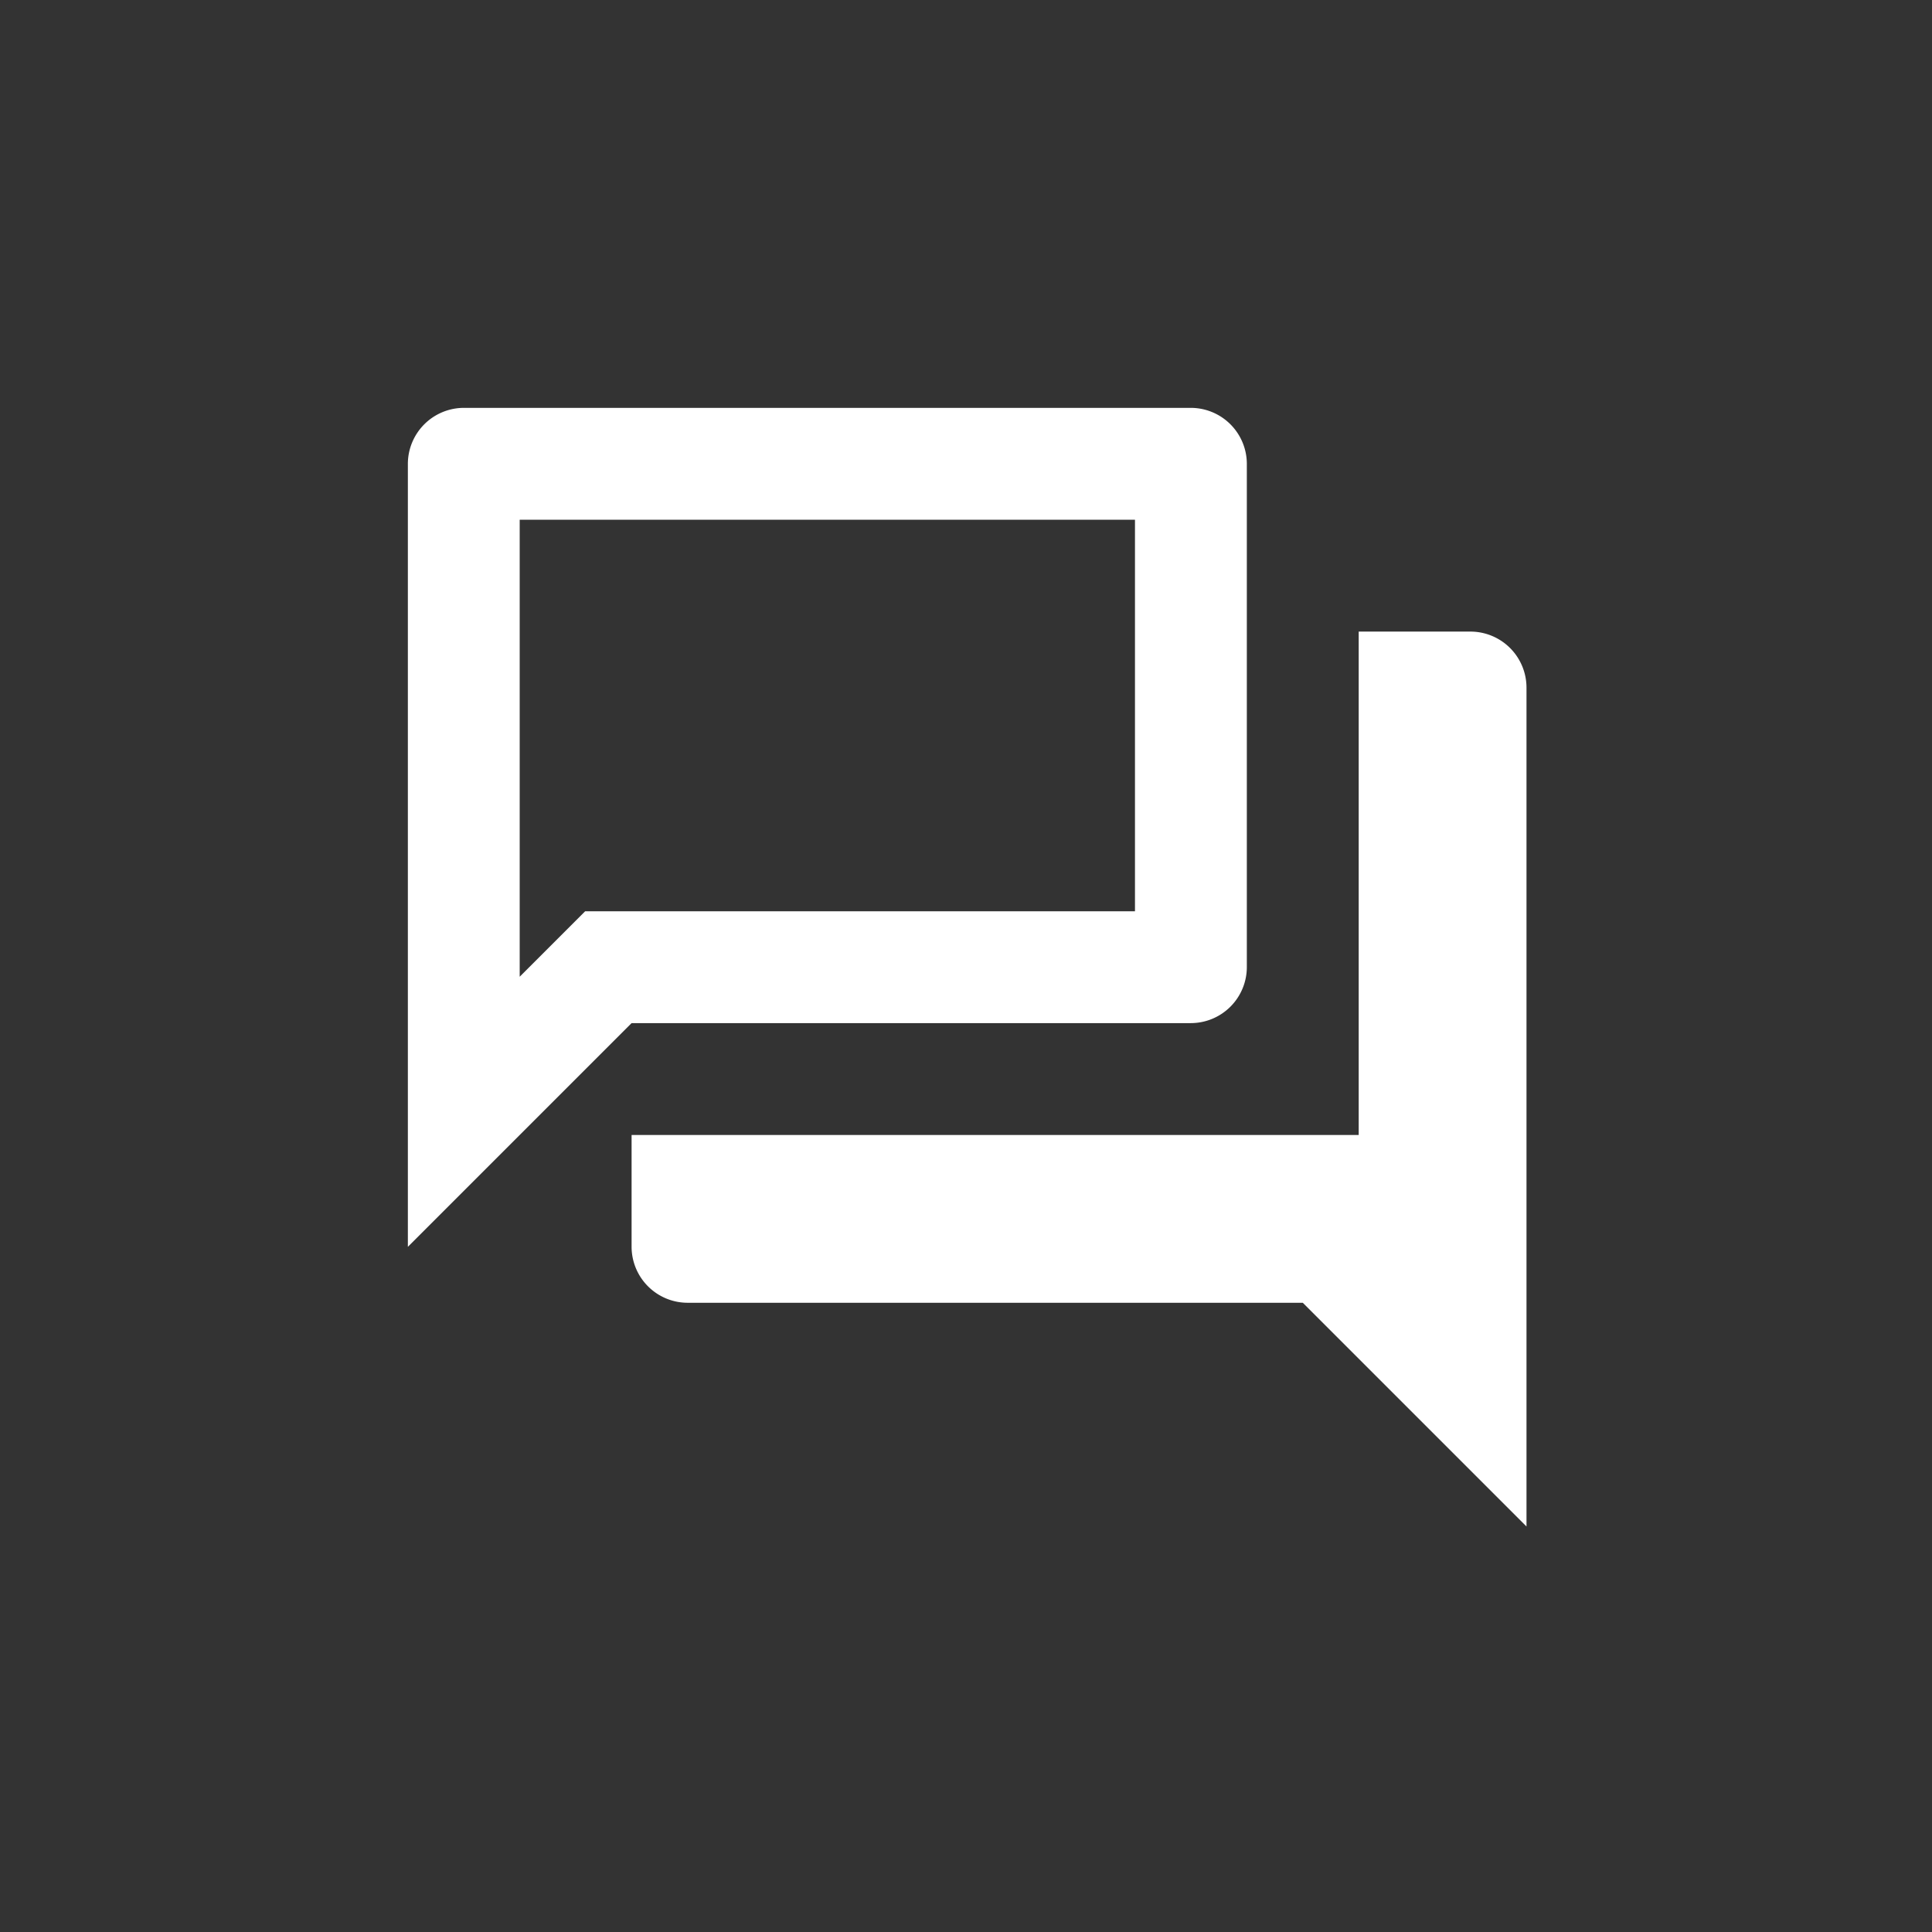 <svg id="Testimony" xmlns="http://www.w3.org/2000/svg" width="180" height="180" viewBox="0 0 180 180">
  <rect x="0" y="0" width="180" height="180" fill="#333333" stroke="none"/>
  <path id="Path_1" data-name="Path 1" d="M0,0H180V180H0Z" fill="none"/>
  <path id="Path_2" data-name="Path 2" d="M69.743,12.422V48.9H18.519l-6.1,6.1V12.422H69.743M74.954,2H7.211A5.226,5.226,0,0,0,2,7.211V80.165L22.844,59.321h52.11a5.226,5.226,0,0,0,5.211-5.211V7.211A5.226,5.226,0,0,0,74.954,2Zm26.055,20.844H90.587v46.9H22.844V80.165a5.226,5.226,0,0,0,5.211,5.211H85.376L106.22,106.22V28.055A5.226,5.226,0,0,0,101.009,22.844Z" transform="translate(36 36)" fill="#fff"/>
</svg>
